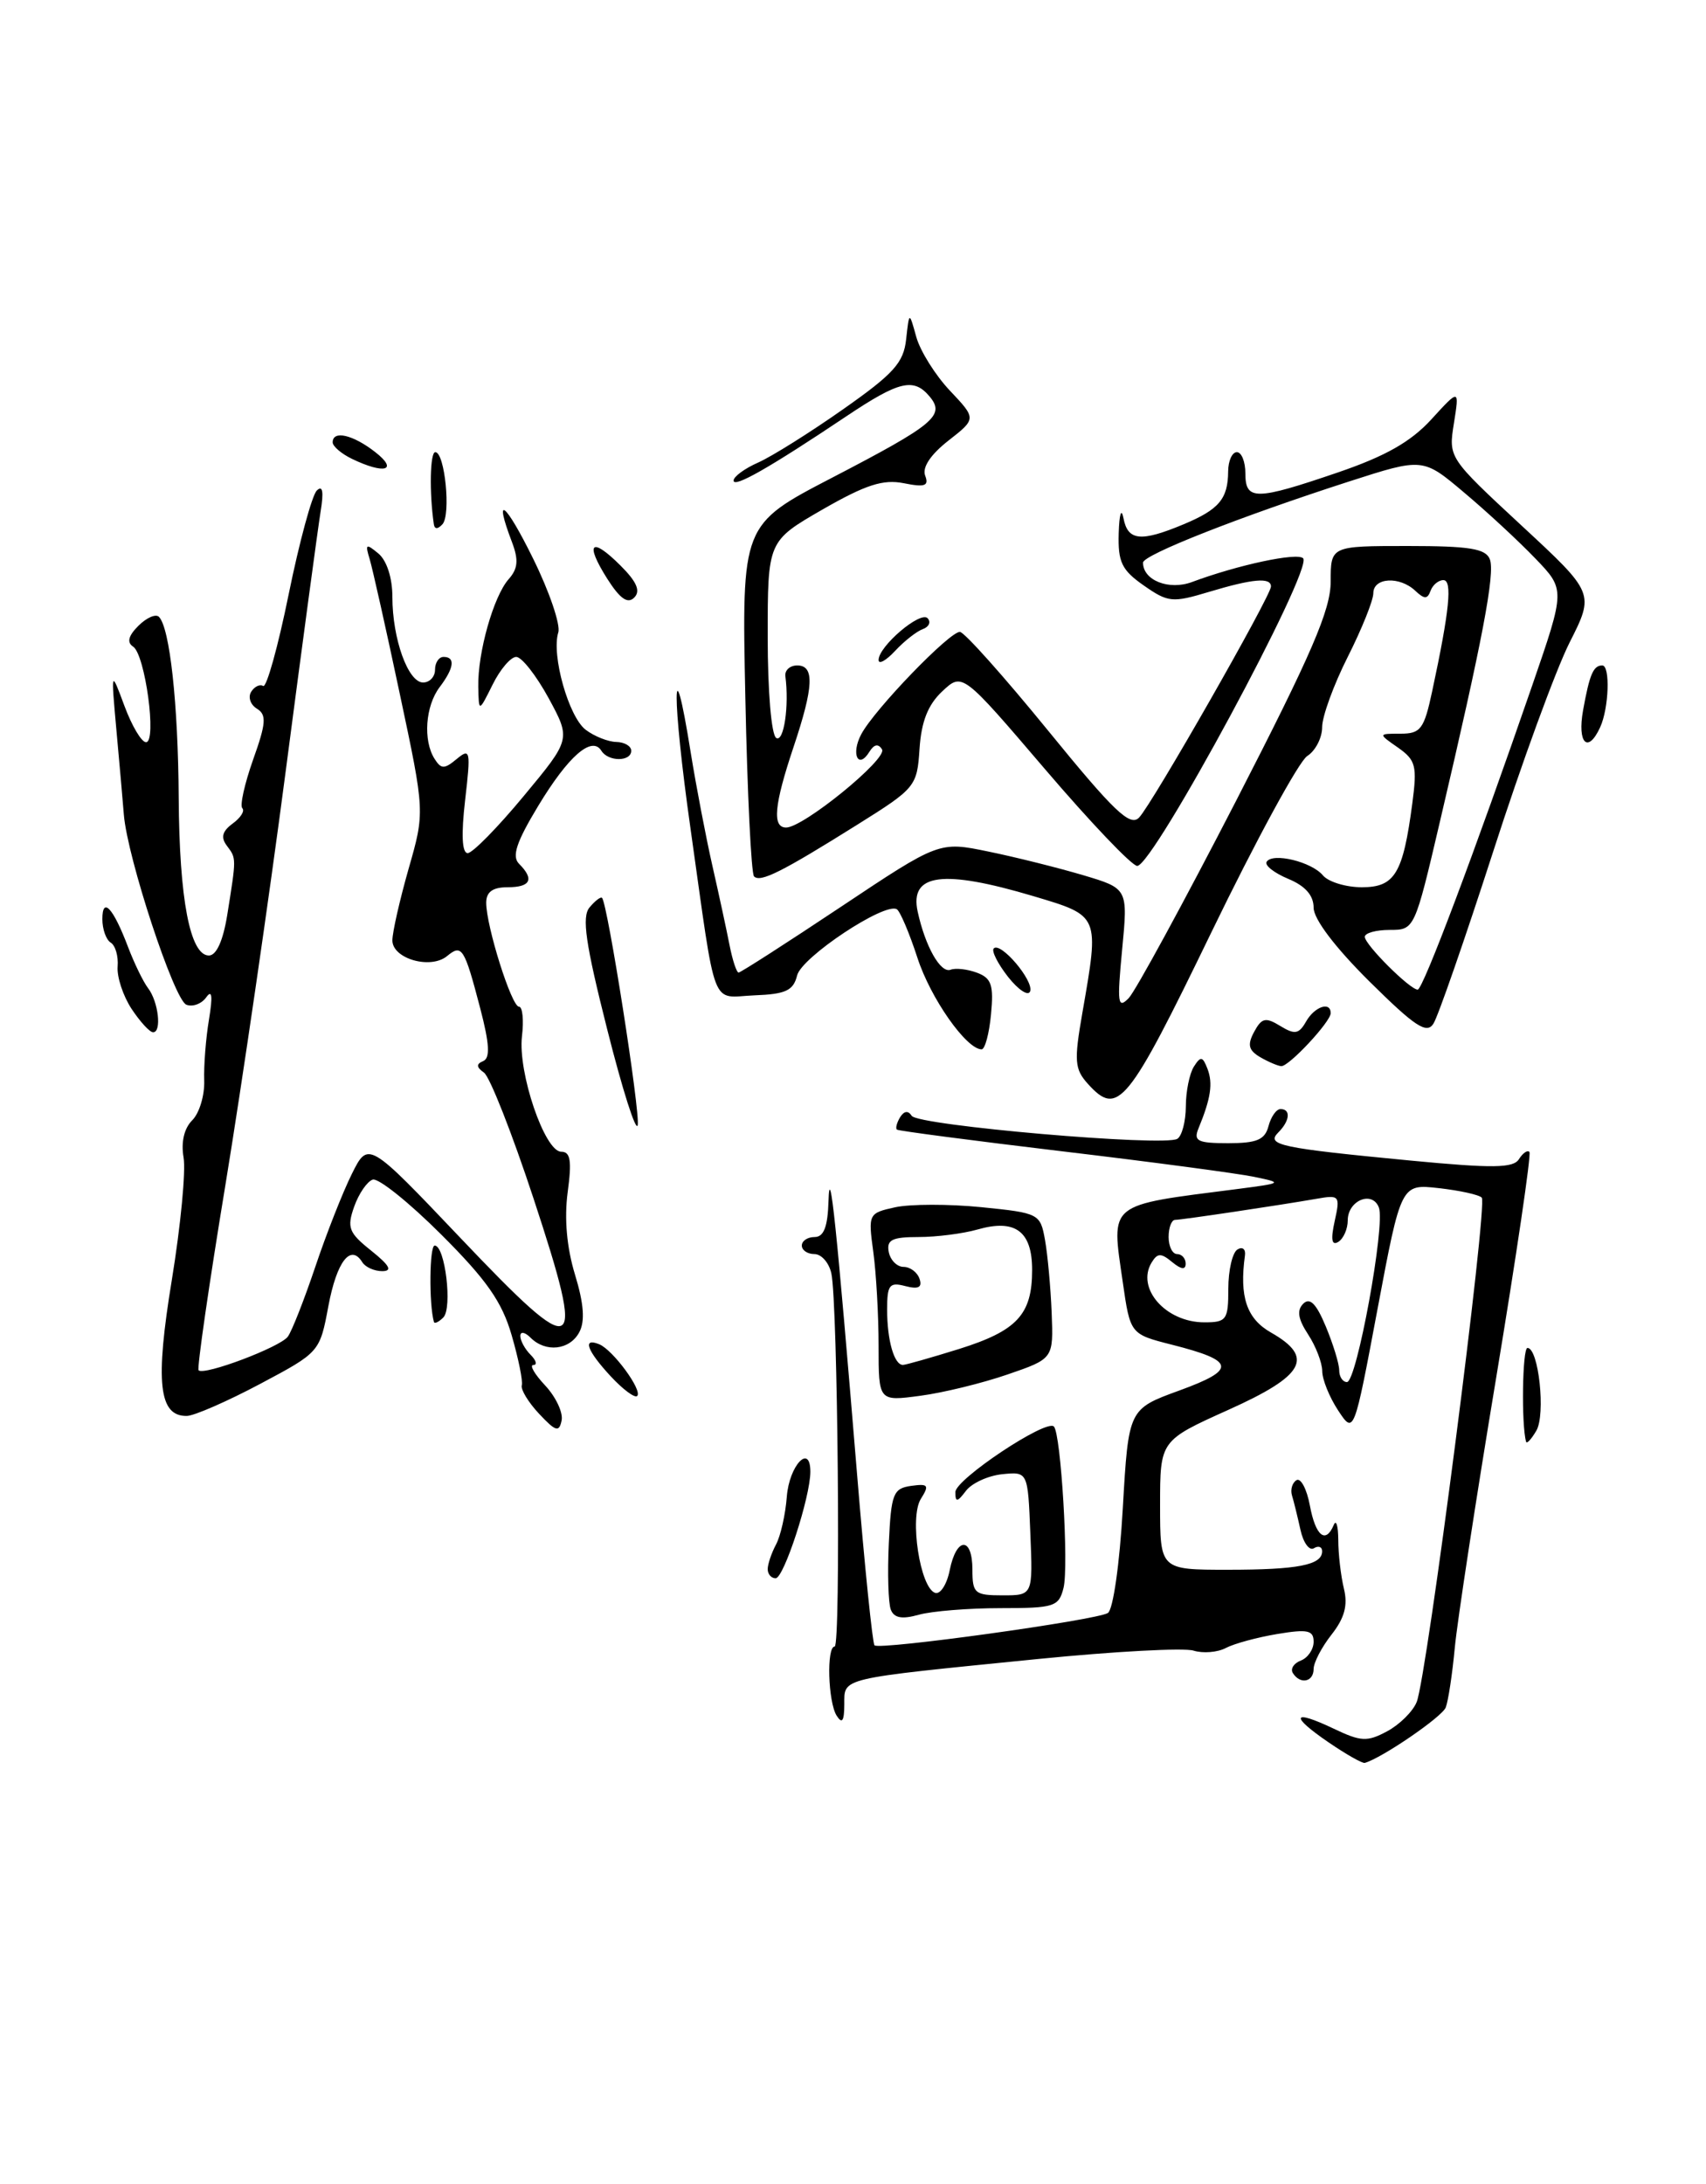 <?xml version="1.0" encoding="UTF-8" standalone="no"?>
<!DOCTYPE svg PUBLIC "-//W3C//DTD SVG 1.1//EN" "http://www.w3.org/Graphics/SVG/1.1/DTD/svg11.dtd" >
<svg xmlns="http://www.w3.org/2000/svg" xmlns:xlink="http://www.w3.org/1999/xlink" version="1.1" viewBox="0 0 200 256">
 <g >
 <path fill="currentColor"
d=" M 155.75 204.23 C 151.17 201.10 151.48 200.31 156.36 202.63 C 159.54 204.15 160.28 204.19 162.61 202.94 C 164.07 202.16 165.63 200.62 166.08 199.51 C 167.28 196.58 174.44 141.11 173.71 140.38 C 173.38 140.04 171.11 139.54 168.67 139.27 C 164.25 138.77 164.25 138.77 161.49 153.45 C 158.73 168.14 158.73 168.14 156.87 165.32 C 155.85 163.77 155.01 161.70 155.01 160.71 C 155.00 159.73 154.26 157.80 153.35 156.41 C 152.17 154.61 152.01 153.59 152.78 152.82 C 153.56 152.04 154.31 152.80 155.43 155.49 C 156.29 157.56 157.00 159.86 157.00 160.62 C 157.00 161.38 157.41 162.00 157.91 162.00 C 159.05 162.00 162.43 143.56 161.65 141.54 C 160.88 139.52 158.00 140.71 158.00 143.05 C 158.00 144.06 157.50 145.19 156.89 145.57 C 156.12 146.04 155.99 145.30 156.47 143.13 C 157.13 140.15 157.04 140.04 154.33 140.52 C 149.90 141.29 138.58 142.98 137.75 142.99 C 137.34 143.00 137.00 143.90 137.00 145.00 C 137.00 146.10 137.45 147.00 138.00 147.00 C 138.55 147.00 139.00 147.51 139.00 148.12 C 139.00 148.87 138.48 148.81 137.42 147.94 C 136.12 146.86 135.70 146.86 135.02 147.97 C 133.15 151.00 136.66 155.00 141.19 155.00 C 143.79 155.00 144.00 154.71 144.00 151.06 C 144.00 148.89 144.48 146.82 145.07 146.46 C 145.65 146.10 146.05 146.41 145.95 147.15 C 145.28 152.01 146.15 154.58 149.01 156.20 C 154.12 159.11 152.95 161.24 144.00 165.26 C 136.00 168.86 136.00 168.86 136.00 176.43 C 136.00 184.00 136.00 184.00 143.92 184.00 C 152.16 184.00 155.00 183.45 155.00 181.83 C 155.00 181.31 154.56 181.15 154.03 181.48 C 153.50 181.81 152.78 180.83 152.45 179.29 C 152.11 177.76 151.67 175.95 151.46 175.28 C 151.26 174.61 151.49 173.81 151.99 173.50 C 152.49 173.20 153.20 174.53 153.56 176.47 C 154.23 180.06 155.41 181.01 156.36 178.75 C 156.64 178.06 156.88 178.85 156.89 180.50 C 156.89 182.15 157.19 184.72 157.55 186.21 C 158.03 188.16 157.63 189.65 156.11 191.59 C 154.95 193.06 154.00 194.88 154.00 195.63 C 154.00 197.17 152.41 197.48 151.56 196.10 C 151.26 195.61 151.68 194.95 152.51 194.64 C 153.33 194.32 154.00 193.33 154.00 192.44 C 154.00 191.09 153.29 190.94 149.75 191.53 C 147.41 191.92 144.70 192.65 143.71 193.17 C 142.73 193.69 141.02 193.82 139.92 193.48 C 138.82 193.13 130.63 193.57 121.71 194.46 C 98.13 196.82 99.00 196.61 98.98 199.80 C 98.97 201.75 98.72 202.11 98.08 201.10 C 97.07 199.49 96.88 193.00 97.85 193.00 C 98.58 193.00 98.22 152.74 97.46 149.25 C 97.18 148.01 96.30 147.00 95.48 147.00 C 94.67 147.00 94.00 146.55 94.00 146.00 C 94.00 145.45 94.67 145.00 95.50 145.00 C 96.58 145.00 97.04 143.80 97.13 140.75 C 97.28 136.02 98.06 143.52 100.49 172.96 C 101.37 183.67 102.29 192.62 102.52 192.86 C 103.11 193.44 128.50 189.92 129.88 189.07 C 130.49 188.69 131.26 183.33 131.63 176.78 C 132.30 165.16 132.30 165.16 138.26 162.99 C 145.01 160.53 144.84 159.51 137.38 157.62 C 132.50 156.38 132.50 156.38 131.62 150.25 C 130.27 140.88 129.71 141.34 145.00 139.38 C 150.39 138.68 150.43 138.65 147.00 137.94 C 145.07 137.54 134.95 136.19 124.50 134.95 C 114.05 133.70 105.34 132.56 105.15 132.41 C 104.96 132.26 105.13 131.61 105.52 130.96 C 105.99 130.21 106.47 130.15 106.88 130.79 C 107.58 131.93 136.49 134.43 138.02 133.49 C 138.56 133.16 139.01 131.45 139.02 129.69 C 139.02 127.94 139.45 125.84 139.96 125.03 C 140.76 123.77 140.99 123.81 141.56 125.29 C 142.21 127.00 141.95 128.75 140.51 132.25 C 139.89 133.75 140.38 134.00 143.99 134.00 C 147.35 134.00 148.29 133.60 148.71 132.00 C 149.00 130.90 149.63 130.00 150.12 130.00 C 151.35 130.00 151.22 131.38 149.86 132.74 C 148.38 134.22 150.07 134.57 165.39 136.04 C 175.04 136.96 177.43 136.93 178.08 135.86 C 178.53 135.15 179.08 134.77 179.30 135.03 C 179.53 135.29 177.77 147.20 175.40 161.50 C 173.02 175.80 170.84 190.04 170.55 193.14 C 170.26 196.24 169.78 199.39 169.49 200.14 C 169.07 201.24 162.03 206.06 160.00 206.64 C 159.72 206.72 157.81 205.64 155.75 204.23 Z  M 104.43 188.67 C 104.14 187.91 104.03 184.41 104.20 180.89 C 104.47 175.08 104.71 174.47 106.81 174.17 C 108.83 173.89 108.97 174.08 107.95 175.70 C 106.60 177.87 107.86 186.12 109.63 186.71 C 110.24 186.91 111.01 185.71 111.34 184.04 C 112.13 180.12 114.00 180.09 114.00 184.00 C 114.00 186.77 114.27 187.00 117.54 187.00 C 121.09 187.00 121.09 187.00 120.79 179.75 C 120.50 172.50 120.50 172.50 117.50 172.80 C 115.85 172.97 113.94 173.84 113.25 174.74 C 112.22 176.10 112.00 176.12 112.00 174.90 C 112.00 173.40 122.65 166.31 123.55 167.21 C 124.38 168.05 125.31 183.61 124.68 186.13 C 124.13 188.33 123.61 188.50 117.29 188.50 C 113.56 188.50 109.25 188.85 107.73 189.27 C 105.74 189.83 104.81 189.66 104.43 188.67 Z  M 90.00 183.93 C 90.00 183.35 90.44 182.05 90.97 181.05 C 91.51 180.05 92.08 177.52 92.24 175.44 C 92.52 171.77 95.00 169.14 95.00 172.51 C 95.00 175.47 91.89 185.00 90.93 185.00 C 90.42 185.00 90.00 184.52 90.00 183.93 Z  M 178.91 169.00 C 178.34 167.04 178.47 158.00 179.07 158.00 C 180.38 158.00 181.22 165.80 180.11 167.70 C 179.53 168.69 178.99 169.28 178.91 169.00 Z  M 63.20 165.72 C 61.94 164.38 61.03 162.87 61.17 162.39 C 61.32 161.90 60.78 159.25 59.98 156.50 C 58.85 152.59 57.04 150.01 51.71 144.69 C 47.95 140.94 44.35 138.05 43.69 138.27 C 43.04 138.49 42.06 139.91 41.52 141.44 C 40.65 143.90 40.88 144.50 43.52 146.60 C 45.69 148.34 46.04 148.99 44.81 149.00 C 43.88 149.00 42.83 148.53 42.47 147.95 C 41.11 145.75 39.48 147.86 38.50 153.08 C 37.49 158.49 37.47 158.51 30.49 162.22 C 26.65 164.26 22.78 165.95 21.91 165.97 C 18.61 166.03 18.17 162.03 20.15 149.99 C 21.18 143.67 21.80 137.23 21.52 135.67 C 21.21 133.89 21.58 132.27 22.53 131.32 C 23.37 130.49 24.00 128.39 23.94 126.65 C 23.88 124.92 24.13 121.70 24.50 119.50 C 24.95 116.76 24.86 115.94 24.18 116.90 C 23.64 117.66 22.59 118.06 21.85 117.77 C 20.41 117.21 14.93 100.55 14.52 95.50 C 14.39 93.85 13.99 89.35 13.64 85.50 C 13.01 78.50 13.01 78.50 14.59 82.75 C 15.46 85.09 16.59 87.00 17.12 87.00 C 18.41 87.00 17.02 76.70 15.60 75.79 C 14.85 75.30 15.05 74.52 16.23 73.35 C 17.18 72.40 18.26 71.93 18.63 72.30 C 19.91 73.58 20.88 82.48 20.95 93.50 C 21.02 105.40 22.28 112.00 24.49 112.00 C 25.37 112.00 26.15 110.28 26.64 107.25 C 27.72 100.49 27.72 100.64 26.60 99.14 C 25.86 98.16 26.05 97.44 27.27 96.54 C 28.21 95.86 28.72 95.05 28.41 94.74 C 28.10 94.44 28.67 91.88 29.67 89.05 C 31.20 84.77 31.27 83.78 30.12 83.07 C 29.36 82.61 29.06 81.72 29.44 81.10 C 29.82 80.48 30.46 80.17 30.85 80.41 C 31.24 80.65 32.59 75.82 33.84 69.67 C 35.09 63.53 36.58 58.05 37.14 57.50 C 37.83 56.82 37.97 57.63 37.58 60.00 C 37.27 61.92 35.42 75.65 33.48 90.50 C 31.54 105.35 28.36 127.12 26.43 138.87 C 24.49 150.62 23.08 160.41 23.28 160.62 C 23.93 161.27 32.83 157.91 33.74 156.68 C 34.22 156.03 35.66 152.35 36.96 148.50 C 38.25 144.65 40.18 139.75 41.24 137.62 C 43.17 133.74 43.17 133.74 53.99 145.12 C 67.93 159.79 68.76 159.35 62.54 140.46 C 60.03 132.84 57.42 126.21 56.74 125.73 C 55.84 125.09 55.81 124.72 56.64 124.38 C 57.48 124.03 57.39 122.37 56.30 118.20 C 54.44 111.09 54.15 110.63 52.42 112.06 C 50.49 113.67 46.00 112.38 46.00 110.23 C 46.00 109.27 46.86 105.50 47.90 101.84 C 49.81 95.18 49.81 95.18 46.87 81.34 C 45.26 73.73 43.66 66.60 43.33 65.51 C 42.79 63.75 42.91 63.68 44.36 64.88 C 45.34 65.70 46.00 67.73 46.00 69.97 C 46.00 74.88 47.84 80.00 49.60 80.00 C 50.37 80.00 51.00 79.33 51.00 78.50 C 51.00 77.67 51.45 77.00 52.00 77.00 C 53.41 77.00 53.24 78.30 51.53 80.56 C 49.87 82.76 49.58 86.79 50.94 88.94 C 51.72 90.17 52.08 90.18 53.55 88.96 C 55.13 87.65 55.20 87.99 54.53 93.77 C 54.06 97.82 54.16 100.00 54.83 100.00 C 55.39 100.00 58.34 97.00 61.39 93.32 C 66.93 86.65 66.93 86.65 64.31 81.82 C 62.86 79.17 61.16 77.00 60.52 77.00 C 59.88 77.00 58.63 78.46 57.75 80.25 C 56.13 83.50 56.13 83.50 56.07 80.50 C 55.99 76.50 57.86 69.89 59.63 67.89 C 60.72 66.66 60.81 65.64 60.03 63.57 C 57.81 57.75 59.24 58.85 62.51 65.50 C 64.41 69.35 65.73 73.24 65.45 74.13 C 64.62 76.78 66.67 84.03 68.66 85.54 C 69.67 86.31 71.29 86.95 72.25 86.97 C 73.21 86.99 74.00 87.45 74.00 88.00 C 74.00 89.30 71.30 89.30 70.50 88.00 C 69.39 86.21 66.62 88.63 63.10 94.46 C 60.53 98.71 59.98 100.38 60.85 101.25 C 62.67 103.07 62.21 104.00 59.50 104.00 C 57.75 104.00 57.00 104.55 57.00 105.82 C 57.00 108.57 59.97 118.00 60.84 118.00 C 61.26 118.00 61.42 119.57 61.19 121.48 C 60.70 125.71 63.86 135.00 65.79 135.00 C 66.88 135.00 67.05 136.05 66.55 139.75 C 66.14 142.83 66.44 146.23 67.41 149.41 C 68.45 152.82 68.60 154.88 67.91 156.16 C 66.79 158.26 63.97 158.57 62.20 156.80 C 61.53 156.13 61.00 156.04 61.00 156.60 C 61.00 157.15 61.54 158.14 62.20 158.80 C 62.86 159.46 63.01 160.00 62.53 160.00 C 62.04 160.00 62.67 161.08 63.92 162.41 C 65.16 163.74 66.03 165.58 65.84 166.50 C 65.55 167.92 65.15 167.80 63.20 165.72 Z  M 71.60 161.33 C 68.80 158.31 68.24 156.75 70.25 157.57 C 71.86 158.23 75.35 162.98 74.70 163.63 C 74.43 163.91 73.03 162.87 71.60 161.33 Z  M 103.00 157.77 C 103.00 154.20 102.72 149.24 102.38 146.75 C 101.77 142.28 101.81 142.20 104.95 141.51 C 106.70 141.13 111.24 141.12 115.04 141.50 C 121.81 142.18 121.96 142.26 122.51 145.35 C 122.82 147.08 123.17 150.92 123.29 153.88 C 123.50 159.26 123.50 159.26 118.12 161.11 C 115.16 162.13 110.55 163.26 107.87 163.61 C 103.00 164.26 103.00 164.26 103.00 157.77 Z  M 112.41 158.13 C 119.24 155.99 121.00 154.09 121.00 148.86 C 121.00 144.31 119.02 142.85 114.59 144.12 C 112.90 144.60 109.79 145.00 107.68 145.00 C 104.57 145.00 103.92 145.33 104.19 146.75 C 104.38 147.71 105.16 148.50 105.93 148.50 C 106.70 148.50 107.54 149.13 107.80 149.90 C 108.14 150.91 107.67 151.15 106.13 150.75 C 104.27 150.26 104.00 150.61 104.00 153.51 C 104.00 157.11 104.83 160.01 105.86 159.99 C 106.21 159.98 109.16 159.14 112.41 158.13 Z  M 50.87 154.95 C 50.28 152.88 50.34 146.00 50.96 146.00 C 52.18 146.00 53.06 153.34 51.97 154.43 C 51.44 154.96 50.94 155.20 50.87 154.95 Z  M 71.18 120.64 C 68.64 110.60 68.19 107.47 69.11 106.37 C 69.76 105.59 70.42 105.08 70.58 105.25 C 71.23 105.90 75.07 130.38 74.76 131.89 C 74.57 132.77 72.96 127.71 71.18 120.64 Z  M 127.54 127.05 C 125.98 125.32 125.90 124.38 126.89 118.72 C 128.89 107.23 128.95 107.37 121.14 105.04 C 110.51 101.88 106.62 102.40 107.58 106.85 C 108.47 110.94 110.26 114.11 111.44 113.67 C 112.02 113.44 113.42 113.60 114.54 114.02 C 116.23 114.65 116.51 115.47 116.18 118.89 C 115.97 121.15 115.47 123.00 115.08 123.00 C 113.29 123.00 109.08 117.00 107.55 112.26 C 106.61 109.38 105.53 106.83 105.14 106.58 C 103.73 105.72 93.99 112.18 93.45 114.33 C 93.01 116.12 92.11 116.53 88.45 116.67 C 83.25 116.88 84.03 118.90 80.96 97.19 C 78.77 81.77 78.79 74.58 80.97 88.18 C 81.62 92.21 82.77 98.20 83.52 101.50 C 84.27 104.80 85.17 108.96 85.52 110.75 C 85.87 112.54 86.35 114.00 86.59 114.00 C 86.82 114.00 92.21 110.54 98.56 106.31 C 110.10 98.62 110.10 98.62 115.89 99.82 C 119.07 100.47 124.05 101.72 126.96 102.58 C 132.24 104.15 132.24 104.15 131.55 111.32 C 130.95 117.61 131.04 118.31 132.32 117.00 C 133.12 116.17 138.77 105.78 144.89 93.91 C 153.79 76.60 156.00 71.49 156.00 68.16 C 156.00 64.00 156.00 64.00 165.03 64.00 C 172.30 64.00 174.18 64.31 174.66 65.56 C 175.29 67.20 173.82 74.92 168.82 96.25 C 165.84 108.99 165.83 109.00 162.92 109.00 C 161.31 109.00 160.00 109.37 160.00 109.81 C 160.00 110.73 165.29 116.00 166.20 116.00 C 166.82 116.00 172.89 99.87 179.64 80.31 C 183.50 69.11 183.50 69.11 180.00 65.47 C 178.07 63.46 174.32 59.98 171.65 57.74 C 166.81 53.65 166.81 53.65 158.15 56.44 C 145.35 60.57 134.00 65.04 134.00 65.95 C 134.00 68.03 137.04 69.23 139.75 68.22 C 145.11 66.22 152.07 64.73 152.77 65.44 C 154.00 66.67 135.21 101.50 133.32 101.50 C 132.70 101.50 127.84 96.40 122.51 90.16 C 112.82 78.82 112.82 78.82 110.46 81.04 C 108.79 82.60 108.01 84.58 107.80 87.77 C 107.51 92.18 107.34 92.39 100.50 96.67 C 91.62 102.23 89.14 103.47 88.40 102.73 C 88.07 102.41 87.61 93.00 87.38 81.82 C 86.95 61.50 86.95 61.50 97.54 56.00 C 109.53 49.77 110.82 48.70 109.00 46.50 C 107.12 44.24 105.43 44.64 99.20 48.81 C 90.19 54.84 86.00 57.23 86.00 56.33 C 86.00 55.87 87.30 54.91 88.90 54.21 C 90.49 53.50 94.96 50.70 98.83 47.98 C 104.77 43.81 105.93 42.53 106.23 39.77 C 106.59 36.50 106.59 36.50 107.42 39.50 C 107.88 41.15 109.65 43.98 111.36 45.79 C 114.47 49.08 114.47 49.08 111.17 51.66 C 109.09 53.29 108.09 54.80 108.46 55.75 C 108.92 56.96 108.44 57.14 105.95 56.64 C 103.53 56.16 101.50 56.81 96.43 59.72 C 90.00 63.43 90.00 63.43 90.00 74.65 C 90.00 81.06 90.43 86.15 91.00 86.50 C 91.89 87.05 92.53 82.76 92.07 79.25 C 91.99 78.56 92.61 78.00 93.46 78.00 C 95.51 78.00 95.40 80.49 93.02 87.59 C 90.75 94.38 90.51 97.00 92.16 97.00 C 94.19 97.00 104.08 88.94 103.40 87.84 C 102.97 87.14 102.47 87.24 101.93 88.11 C 100.61 90.26 99.73 88.38 100.97 86.06 C 102.53 83.13 111.37 73.98 112.54 74.07 C 113.07 74.11 117.72 79.32 122.88 85.65 C 130.61 95.14 132.49 96.93 133.54 95.83 C 135.07 94.25 149.00 69.84 149.00 68.75 C 149.00 67.65 146.88 67.83 141.73 69.38 C 137.44 70.67 136.94 70.62 134.09 68.63 C 131.50 66.82 131.05 65.89 131.15 62.50 C 131.22 60.23 131.46 59.48 131.71 60.75 C 132.22 63.40 133.74 63.55 138.75 61.46 C 142.91 59.72 143.96 58.48 143.98 55.25 C 143.99 54.01 144.45 53.00 145.00 53.00 C 145.55 53.00 146.00 54.12 146.00 55.50 C 146.00 58.69 147.21 58.67 156.84 55.38 C 162.43 53.47 165.39 51.79 167.80 49.16 C 171.09 45.56 171.09 45.56 170.45 49.60 C 169.80 53.65 169.80 53.65 178.36 61.59 C 186.93 69.53 186.93 69.53 184.00 75.33 C 182.39 78.52 178.36 89.54 175.05 99.82 C 171.73 110.09 168.58 119.17 168.04 120.00 C 167.25 121.23 165.87 120.32 160.53 115.03 C 156.51 111.04 154.00 107.73 154.00 106.40 C 154.00 104.95 153.02 103.84 151.01 103.01 C 149.37 102.32 148.23 101.43 148.49 101.02 C 149.18 99.90 153.76 101.01 155.09 102.61 C 155.73 103.37 157.78 104.00 159.65 104.00 C 163.52 104.00 164.48 102.42 165.57 94.17 C 166.15 89.78 165.98 89.10 163.89 87.63 C 161.55 86.00 161.55 86.00 164.19 86.00 C 166.55 86.00 166.95 85.47 167.90 81.02 C 169.93 71.55 170.29 68.00 169.21 68.00 C 168.64 68.00 167.96 68.56 167.71 69.25 C 167.34 70.25 166.99 70.25 165.92 69.25 C 164.08 67.51 161.00 67.69 161.00 69.53 C 161.00 70.37 159.65 73.73 158.00 77.00 C 156.35 80.27 155.00 83.97 155.00 85.23 C 155.00 86.49 154.21 88.01 153.25 88.62 C 152.29 89.22 147.22 98.53 142.00 109.31 C 132.18 129.57 131.06 130.94 127.54 127.05 Z  M 147.74 123.92 C 146.37 123.11 146.21 122.47 147.02 120.96 C 147.91 119.31 148.36 119.20 150.09 120.26 C 151.79 121.30 152.27 121.22 153.11 119.75 C 154.10 117.99 156.00 117.34 156.00 118.76 C 156.00 119.77 151.11 125.01 150.21 124.97 C 149.82 124.95 148.71 124.48 147.74 123.92 Z  M 15.42 118.25 C 14.43 116.74 13.69 114.51 13.79 113.30 C 13.89 112.09 13.53 110.83 12.98 110.49 C 12.44 110.16 12.00 108.92 12.00 107.74 C 12.00 105.04 13.27 106.41 15.01 111.00 C 15.74 112.92 16.80 115.10 17.36 115.83 C 18.57 117.41 18.98 121.00 17.95 121.00 C 17.55 121.00 16.42 119.76 15.42 118.25 Z  M 118.18 114.51 C 116.97 112.96 116.21 111.46 116.50 111.17 C 117.31 110.36 121.19 114.93 120.77 116.19 C 120.56 116.81 119.40 116.05 118.18 114.51 Z  M 185.59 83.25 C 186.35 79.04 186.79 78.00 187.84 78.00 C 188.79 78.00 188.62 83.01 187.59 85.25 C 186.15 88.39 184.89 87.13 185.59 83.25 Z  M 103.00 77.36 C 103.00 75.76 107.91 71.57 108.75 72.47 C 109.16 72.91 108.91 73.48 108.19 73.74 C 107.48 73.99 106.01 75.14 104.94 76.29 C 103.87 77.44 103.00 77.92 103.00 77.36 Z  M 71.19 67.84 C 68.52 63.62 69.30 62.85 72.74 66.29 C 74.66 68.20 75.12 69.28 74.35 70.05 C 73.58 70.82 72.68 70.18 71.19 67.84 Z  M 50.86 61.45 C 50.32 57.75 50.41 53.00 51.03 53.00 C 52.15 53.00 52.88 60.35 51.87 61.45 C 51.32 62.05 50.95 62.05 50.86 61.45 Z  M 41.25 53.78 C 40.01 53.18 39.00 52.31 39.00 51.85 C 39.00 50.40 41.38 50.95 44.00 53.00 C 46.75 55.15 45.08 55.63 41.25 53.78 Z "/>
</g>
</svg>